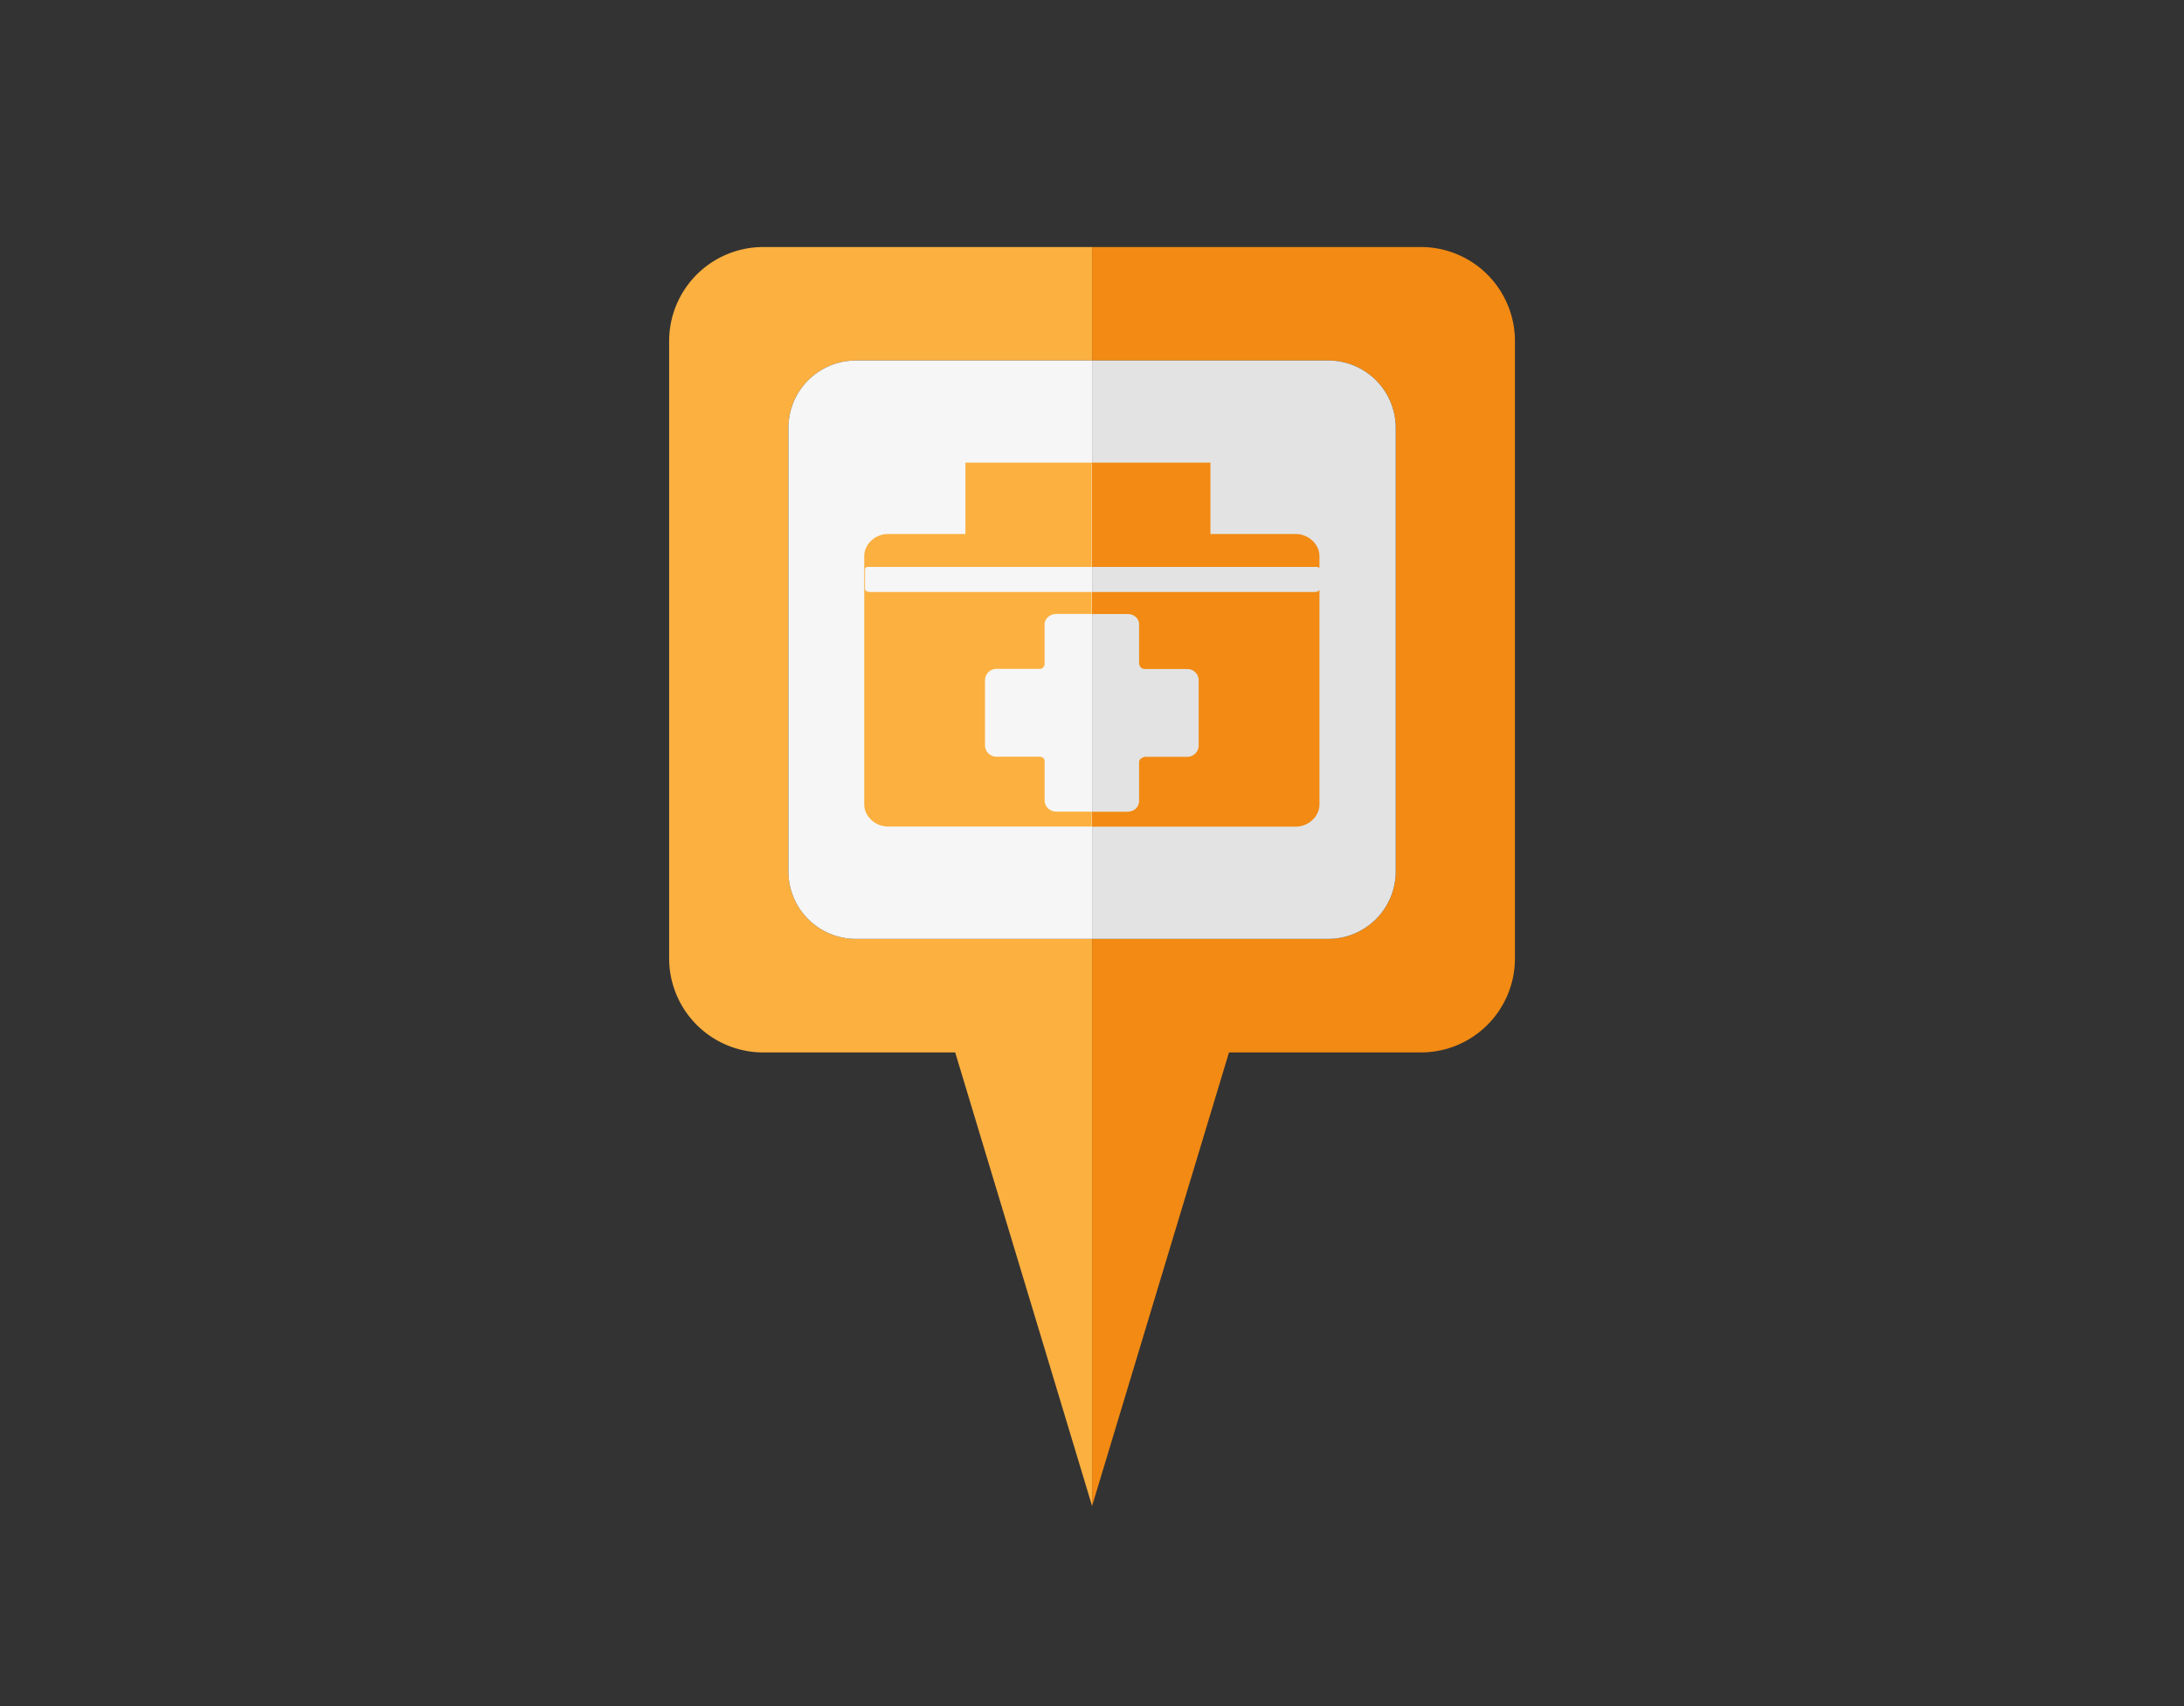 <svg xmlns="http://www.w3.org/2000/svg" viewBox="0 0 1280 1000"><rect x="0" y="0" width="1280" height="1000" fill="#333333" stroke="none"/><defs><style>.cls-1,.cls-5{fill:#fbb040;}.cls-2,.cls-6{fill:#f28a13;}.cls-3{fill:#e3e3e3;}.cls-4{fill:#f6f6f6;}.cls-5,.cls-6{fill-rule:evenodd;}</style></defs><title>faskes</title><g id="Layer_2" data-name="Layer 2"><path class="cls-1" d="M501.65,550.3a39.54,39.54,0,0,1-39.57-39.59V250.92a39.57,39.57,0,0,1,39.57-39.62h138.4V144.79H447.32a55.15,55.15,0,0,0-55.15,55.12V561.72a55.15,55.15,0,0,0,55.15,55.14h112.5l32.46,107.58,47.77,158.27V550.3Z"/><path class="cls-2" d="M832.76,144.79H640.05V211.3H778.43A39.55,39.55,0,0,1,818,250.92V510.71a39.52,39.52,0,0,1-39.57,39.59H640.05V882.71l47.76-158.27,32.48-107.58H832.76a55.11,55.11,0,0,0,55.12-55.14V199.91A55.11,55.11,0,0,0,832.76,144.79Z"/><path class="cls-3" d="M778.43,550.3A39.52,39.52,0,0,0,818,510.71V250.92a39.55,39.55,0,0,0-39.57-39.62H640.05v339Z"/><path class="cls-4" d="M462.08,250.92V510.71a39.54,39.54,0,0,0,39.57,39.59h138.4v-339H501.65A39.57,39.57,0,0,0,462.08,250.92Z"/><path class="cls-5" d="M639.82,475.7H619.14a6.7,6.7,0,0,1-6.91-6.43v-23c0-3.19-3.67-2.75-3.67-2.75H584.21a6.69,6.69,0,0,1-6.91-6.43V398.48a6.68,6.68,0,0,1,6.91-6.43H609a2.87,2.87,0,0,0,3.21-2.76V365.84c0-3.21,3.24-6,6.91-6h20.68V347H510.19s-3.22,0-3.22-1.84V333.66a1.47,1.47,0,0,1,1.38-1.37H639.82V273.14a11.85,11.85,0,0,1,.18-2H565.82V313H520.31c-7.35,0-13.79,6-13.79,12.88V471.56c0,6.89,6.44,12.88,13.79,12.88H639.82Z"/><path class="cls-6" d="M759.51,313h-50.1V271.16H640v61.13H771.93c.46,0,.91.45,1.38.45v-6.89C773.31,319,766.88,313,759.51,313Z"/><path class="cls-6" d="M770.09,347H640v12.89h20.68c4.15,0,6.91,2.76,6.91,6v23s.45,3.23,3.21,3.23h24.82a6.68,6.68,0,0,1,6.9,6.43v38.61a6.69,6.69,0,0,1-6.9,6.43H671.26s-3.67.47-3.67,3.23v22.52c0,3.67-2.76,6.43-6.91,6.43H640v8.74H759.51c7.37,0,13.8-6,13.8-12.88V345.62C772.84,346.54,771.93,347,770.09,347Z"/></g></svg>